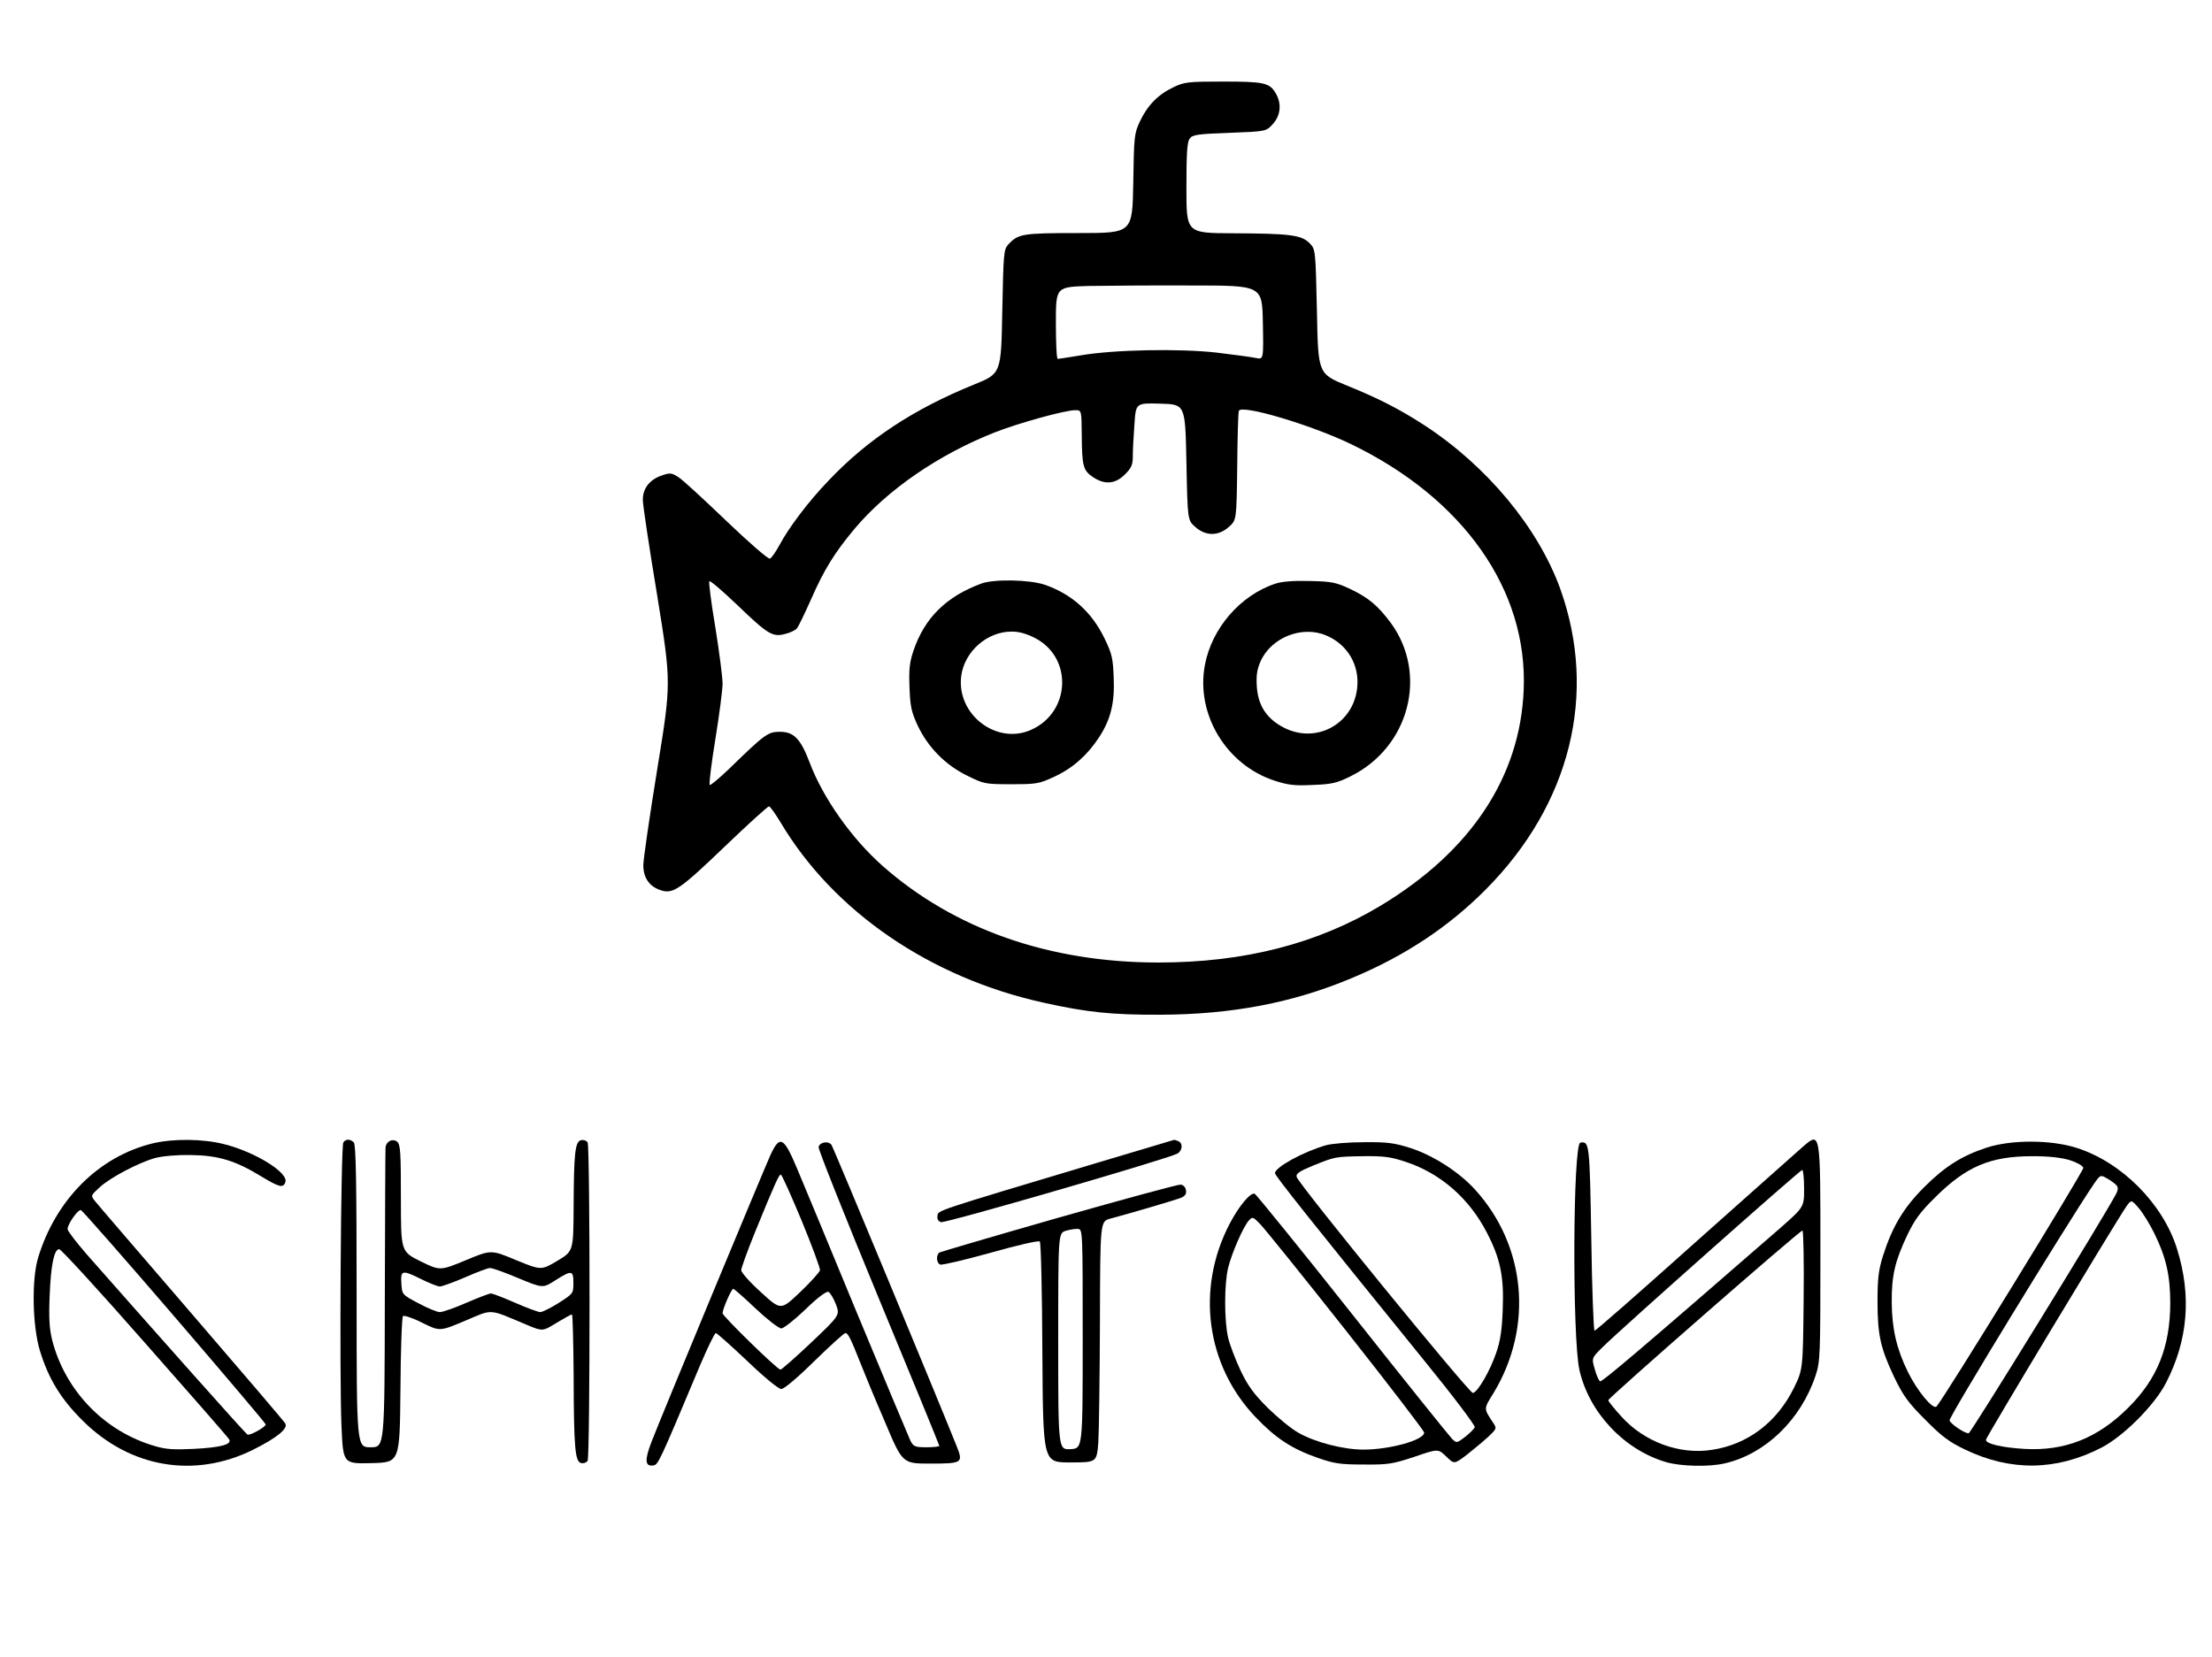 <?xml version="1.0" standalone="no"?>
<!DOCTYPE svg PUBLIC "-//W3C//DTD SVG 20010904//EN"
 "http://www.w3.org/TR/2001/REC-SVG-20010904/DTD/svg10.dtd">
<svg version="1.0" xmlns="http://www.w3.org/2000/svg"
 width="949pt" height="711pt" viewBox="0 0 949 711"
 preserveAspectRatio="xMidYMid meet">
<g transform="translate(0,711) scale(0.1,-0.1)"
fill="#000000" stroke="none">
<path d="M5035 6736 c-66 -31 -112 -78 -144 -146 -25 -53 -26 -64 -29 -267 -4
-213 -4 -213 -233 -213 -244 0 -261 -3 -304 -50 -19 -21 -20 -40 -25 -287 -5
-266 -5 -266 -121 -313 -259 -105 -458 -236 -625 -413 -85 -88 -170 -201 -210
-276 -16 -29 -34 -56 -41 -58 -7 -3 -91 70 -187 162 -96 92 -188 177 -206 188
-30 19 -36 19 -73 6 -51 -18 -80 -56 -79 -105 0 -22 28 -207 62 -412 60 -372
60 -372 0 -741 -33 -203 -60 -389 -60 -413 0 -55 26 -92 75 -108 53 -17 81 2
280 193 96 92 179 167 184 167 5 0 27 -31 50 -69 227 -382 642 -667 1131 -774
185 -41 292 -52 500 -51 304 1 567 51 819 157 228 95 415 219 576 381 363 366
480 839 319 1289 -95 263 -315 528 -584 703 -108 70 -199 116 -330 169 -125
51 -125 51 -130 318 -6 267 -6 267 -32 294 -35 35 -85 41 -330 42 -198 1 -198
1 -198 194 0 149 3 198 14 212 12 17 32 20 171 25 157 6 157 6 186 38 34 38
38 88 12 132 -26 45 -51 50 -226 50 -150 0 -166 -2 -212 -24z m383 -1010 c3
-159 3 -159 -30 -152 -18 4 -94 14 -168 23 -159 18 -441 13 -585 -12 -49 -8
-93 -15 -97 -15 -5 0 -8 70 -8 155 0 154 0 154 143 158 78 1 277 3 442 2 300
0 300 0 303 -159z m-328 -599 c5 -249 5 -249 38 -278 45 -40 99 -40 144 0 33
29 33 29 36 258 1 125 4 233 7 240 10 29 307 -59 480 -142 483 -233 760 -626
742 -1055 -15 -373 -226 -692 -612 -925 -272 -164 -586 -245 -955 -245 -468 0
-876 143 -1184 415 -133 118 -255 291 -312 442 -39 103 -68 133 -128 133 -51
0 -64 -9 -218 -159 -43 -41 -80 -72 -83 -69 -4 3 7 92 24 196 17 105 31 212
31 239 0 26 -14 135 -31 241 -18 106 -29 195 -26 198 4 4 56 -41 118 -100 133
-128 154 -141 208 -126 21 5 44 16 50 24 7 8 33 63 60 123 56 128 101 201 188
305 141 167 359 317 599 412 101 40 303 96 347 96 27 0 27 0 28 -107 1 -133 6
-152 48 -180 50 -34 96 -30 137 11 28 28 34 41 34 78 0 25 3 86 7 137 6 92 6
92 112 89 106 -3 106 -3 111 -251z"/>
<path d="M4210 4606 c-151 -56 -243 -147 -291 -288 -17 -51 -20 -80 -17 -158
3 -81 8 -105 35 -163 44 -93 118 -169 212 -215 73 -36 77 -37 190 -37 110 0
119 2 186 33 79 37 141 93 190 168 50 76 68 148 63 257 -3 81 -7 101 -39 167
-55 114 -141 191 -257 231 -65 22 -217 25 -272 5z m231 -234 c162 -84 152
-317 -16 -393 -149 -68 -323 66 -301 231 14 105 111 190 216 190 33 0 64 -9
101 -28z"/>
<path d="M5473 4606 c-151 -49 -275 -192 -304 -351 -39 -211 93 -428 300 -495
59 -19 87 -22 164 -18 81 3 103 8 161 37 252 124 334 438 173 658 -56 75 -96
109 -177 147 -58 27 -77 31 -170 33 -68 2 -120 -2 -147 -11z m215 -222 c83
-34 135 -110 136 -198 1 -176 -178 -280 -329 -191 -65 38 -98 92 -103 170 -3
47 1 73 16 107 45 102 177 155 280 112z"/>
<path d="M655 2204 c-230 -56 -415 -240 -491 -489 -29 -93 -25 -294 7 -400 37
-121 90 -208 184 -301 203 -202 479 -249 730 -125 102 51 152 91 139 113 -5 9
-187 222 -404 474 -217 252 -403 468 -413 481 -18 23 -18 23 20 58 45 42 167
106 238 126 29 8 91 14 150 13 119 -1 193 -23 303 -90 79 -48 97 -53 106 -27
16 40 -127 129 -260 163 -92 24 -221 25 -309 4z m94 -744 c215 -250 391 -458
391 -462 0 -11 -69 -50 -79 -43 -9 5 -385 428 -689 773 -45 52 -82 100 -82
108 0 22 44 84 57 82 6 -2 187 -208 402 -458z m-128 -111 c195 -221 358 -407
362 -415 13 -22 -36 -35 -153 -41 -83 -4 -119 -2 -165 12 -216 62 -385 237
-441 454 -12 49 -15 94 -11 190 5 132 19 201 41 201 8 0 173 -180 367 -401z"/>
<path d="M1473 2208 c-11 -17 -17 -1008 -8 -1216 7 -163 7 -163 129 -160 121
3 121 3 124 313 1 170 6 313 11 318 4 4 42 -8 83 -29 75 -37 75 -37 184 9 121
51 96 53 265 -18 67 -28 67 -28 127 9 33 20 62 36 66 36 3 0 6 -118 7 -262 1
-313 6 -371 33 -376 10 -2 22 2 27 10 11 17 11 1349 0 1366 -5 8 -17 12 -27
10 -27 -5 -32 -55 -33 -285 -1 -192 -1 -192 -70 -233 -69 -41 -69 -41 -177 3
-107 45 -107 45 -217 -1 -109 -45 -109 -45 -193 -4 -84 42 -84 42 -84 271 0
196 -2 230 -16 242 -20 16 -49 1 -50 -27 -1 -11 -2 -304 -3 -651 -1 -633 -1
-633 -61 -633 -60 0 -60 0 -60 648 0 491 -3 651 -12 660 -16 16 -35 15 -45 0z
m750 -582 c106 -44 106 -44 159 -10 71 45 78 44 78 -11 0 -45 -1 -46 -62 -85
-35 -22 -71 -40 -80 -40 -9 0 -58 18 -108 40 -50 22 -97 40 -104 40 -7 0 -54
-18 -105 -40 -50 -22 -102 -40 -114 -40 -12 0 -53 17 -92 38 -70 37 -70 37
-73 85 -4 58 4 59 88 17 33 -16 67 -30 77 -30 10 0 59 18 108 39 50 22 97 40
107 40 9 1 64 -19 121 -43z"/>
<path d="M4705 2120 c-701 -210 -680 -203 -683 -227 -2 -14 3 -23 15 -27 18
-6 971 271 1014 294 23 13 25 46 3 54 -9 3 -16 6 -17 5 -1 0 -150 -45 -332
-99z"/>
<path d="M7733 2188 c-21 -18 -228 -203 -461 -410 -232 -208 -426 -378 -431
-378 -4 0 -11 179 -14 397 -7 408 -8 417 -47 410 -32 -5 -35 -835 -4 -975 41
-182 191 -343 373 -396 62 -18 184 -21 251 -5 174 40 326 187 389 376 20 60
21 83 21 526 0 531 1 522 -77 455z m7 -178 c0 -79 0 -79 -102 -169 -591 -514
-764 -661 -773 -658 -5 2 -16 25 -23 52 -14 48 -14 48 35 96 82 81 846 759
855 759 4 0 8 -36 8 -80z m-2 -478 c-3 -298 -3 -298 -42 -378 -73 -147 -198
-242 -351 -265 -139 -22 -291 34 -389 143 -31 34 -56 65 -56 70 0 10 821 728
833 728 4 0 7 -134 5 -298z"/>
<path d="M3305 2153 c-29 -64 -466 -1116 -510 -1230 -30 -78 -28 -106 7 -101
22 3 23 5 202 431 32 75 62 137 67 137 5 0 65 -54 135 -120 74 -71 134 -120
146 -120 12 0 69 48 142 120 68 66 127 120 133 120 11 0 22 -21 65 -130 16
-41 63 -155 105 -252 75 -178 75 -178 194 -178 137 0 142 3 114 73 -72 181
-530 1285 -538 1295 -14 18 -51 11 -55 -10 -2 -9 114 -300 257 -646 144 -347
261 -633 261 -636 0 -3 -25 -6 -55 -6 -49 0 -56 3 -69 28 -7 15 -111 263 -231
552 -119 289 -235 568 -257 620 -56 133 -73 140 -113 53z m134 -280 c45 -109
80 -205 79 -213 -2 -9 -40 -51 -85 -94 -83 -79 -83 -79 -168 -1 -47 42 -85 85
-85 95 0 9 27 84 60 165 87 213 102 245 110 245 4 0 44 -89 89 -197z m-197
-378 c50 -47 99 -85 110 -85 10 0 57 37 103 81 51 50 90 79 99 76 7 -3 22 -27
32 -53 18 -47 18 -47 -106 -165 -69 -65 -128 -117 -132 -116 -18 5 -248 230
-248 242 0 18 38 105 46 105 3 0 47 -38 96 -85z"/>
<path d="M5689 2196 c-95 -27 -219 -94 -219 -120 0 -11 154 -204 633 -795 132
-162 227 -288 224 -295 -3 -8 -22 -26 -42 -42 -36 -27 -36 -27 -56 -7 -11 11
-204 251 -427 533 -224 283 -413 515 -419 518 -19 6 -68 -54 -107 -128 -146
-279 -102 -608 111 -831 88 -92 156 -136 268 -175 69 -24 96 -28 195 -28 105
-1 124 2 218 33 102 35 102 35 137 1 34 -33 34 -33 87 7 29 23 70 57 92 77 36
34 38 37 24 58 -44 67 -44 60 1 133 170 283 138 630 -81 871 -70 77 -182 148
-280 179 -67 21 -97 25 -196 24 -64 0 -138 -6 -163 -13z m344 -72 c147 -49
269 -155 345 -301 59 -113 75 -191 69 -333 -3 -84 -10 -133 -27 -182 -26 -78
-80 -172 -101 -175 -15 -2 -748 896 -756 927 -4 14 11 24 69 48 96 39 96 39
218 41 88 1 117 -3 183 -25z m-258 -724 c184 -233 335 -430 335 -437 0 -32
-146 -73 -261 -73 -85 0 -206 31 -278 72 -31 17 -90 66 -132 107 -60 60 -85
94 -117 161 -22 47 -46 110 -53 140 -17 72 -17 231 0 300 16 65 65 176 88 202
16 18 18 18 49 -14 18 -18 184 -224 369 -458z"/>
<path d="M8524 2186 c-107 -35 -180 -81 -269 -170 -89 -89 -137 -170 -177
-296 -19 -61 -23 -97 -23 -195 0 -144 13 -200 72 -325 39 -80 59 -108 133
-182 70 -71 102 -95 171 -128 196 -94 391 -91 584 8 95 49 227 181 277 277 95
184 111 374 48 576 -60 194 -238 373 -432 434 -110 35 -279 35 -384 1z m356
-54 c31 -10 56 -24 58 -33 2 -13 -602 -996 -630 -1024 -15 -15 -83 67 -123
149 -48 98 -68 184 -69 296 -1 116 14 179 66 289 33 69 56 100 122 165 132
131 235 175 416 175 72 0 122 -6 160 -17z m201 -109 c7 -8 6 -19 -2 -35 -50
-96 -624 -1028 -633 -1028 -18 0 -76 39 -82 55 -5 12 500 838 618 1013 29 42
29 42 59 25 17 -10 35 -23 40 -30z m162 -206 c50 -102 68 -180 68 -300 -1
-187 -56 -324 -180 -447 -131 -131 -273 -187 -446 -177 -98 6 -165 22 -165 39
0 10 558 937 603 1002 21 29 21 29 53 -8 18 -21 48 -70 67 -109z"/>
<path d="M4544 1886 c-276 -79 -507 -147 -513 -150 -16 -10 -14 -46 3 -52 8
-3 106 20 217 51 113 32 205 53 210 48 5 -5 10 -220 11 -478 3 -470 3 -470
118 -470 115 0 115 0 122 85 3 47 6 279 7 517 1 432 1 432 44 444 90 24 273
78 300 88 21 8 28 17 25 34 -2 13 -11 23 -23 24 -11 1 -246 -63 -521 -141z
m101 -521 c0 -470 0 -470 -52 -473 -53 -3 -53 -3 -53 462 0 465 0 465 33 475
17 5 41 9 52 8 20 -2 20 -9 20 -472z"/>
</g>
</svg>
